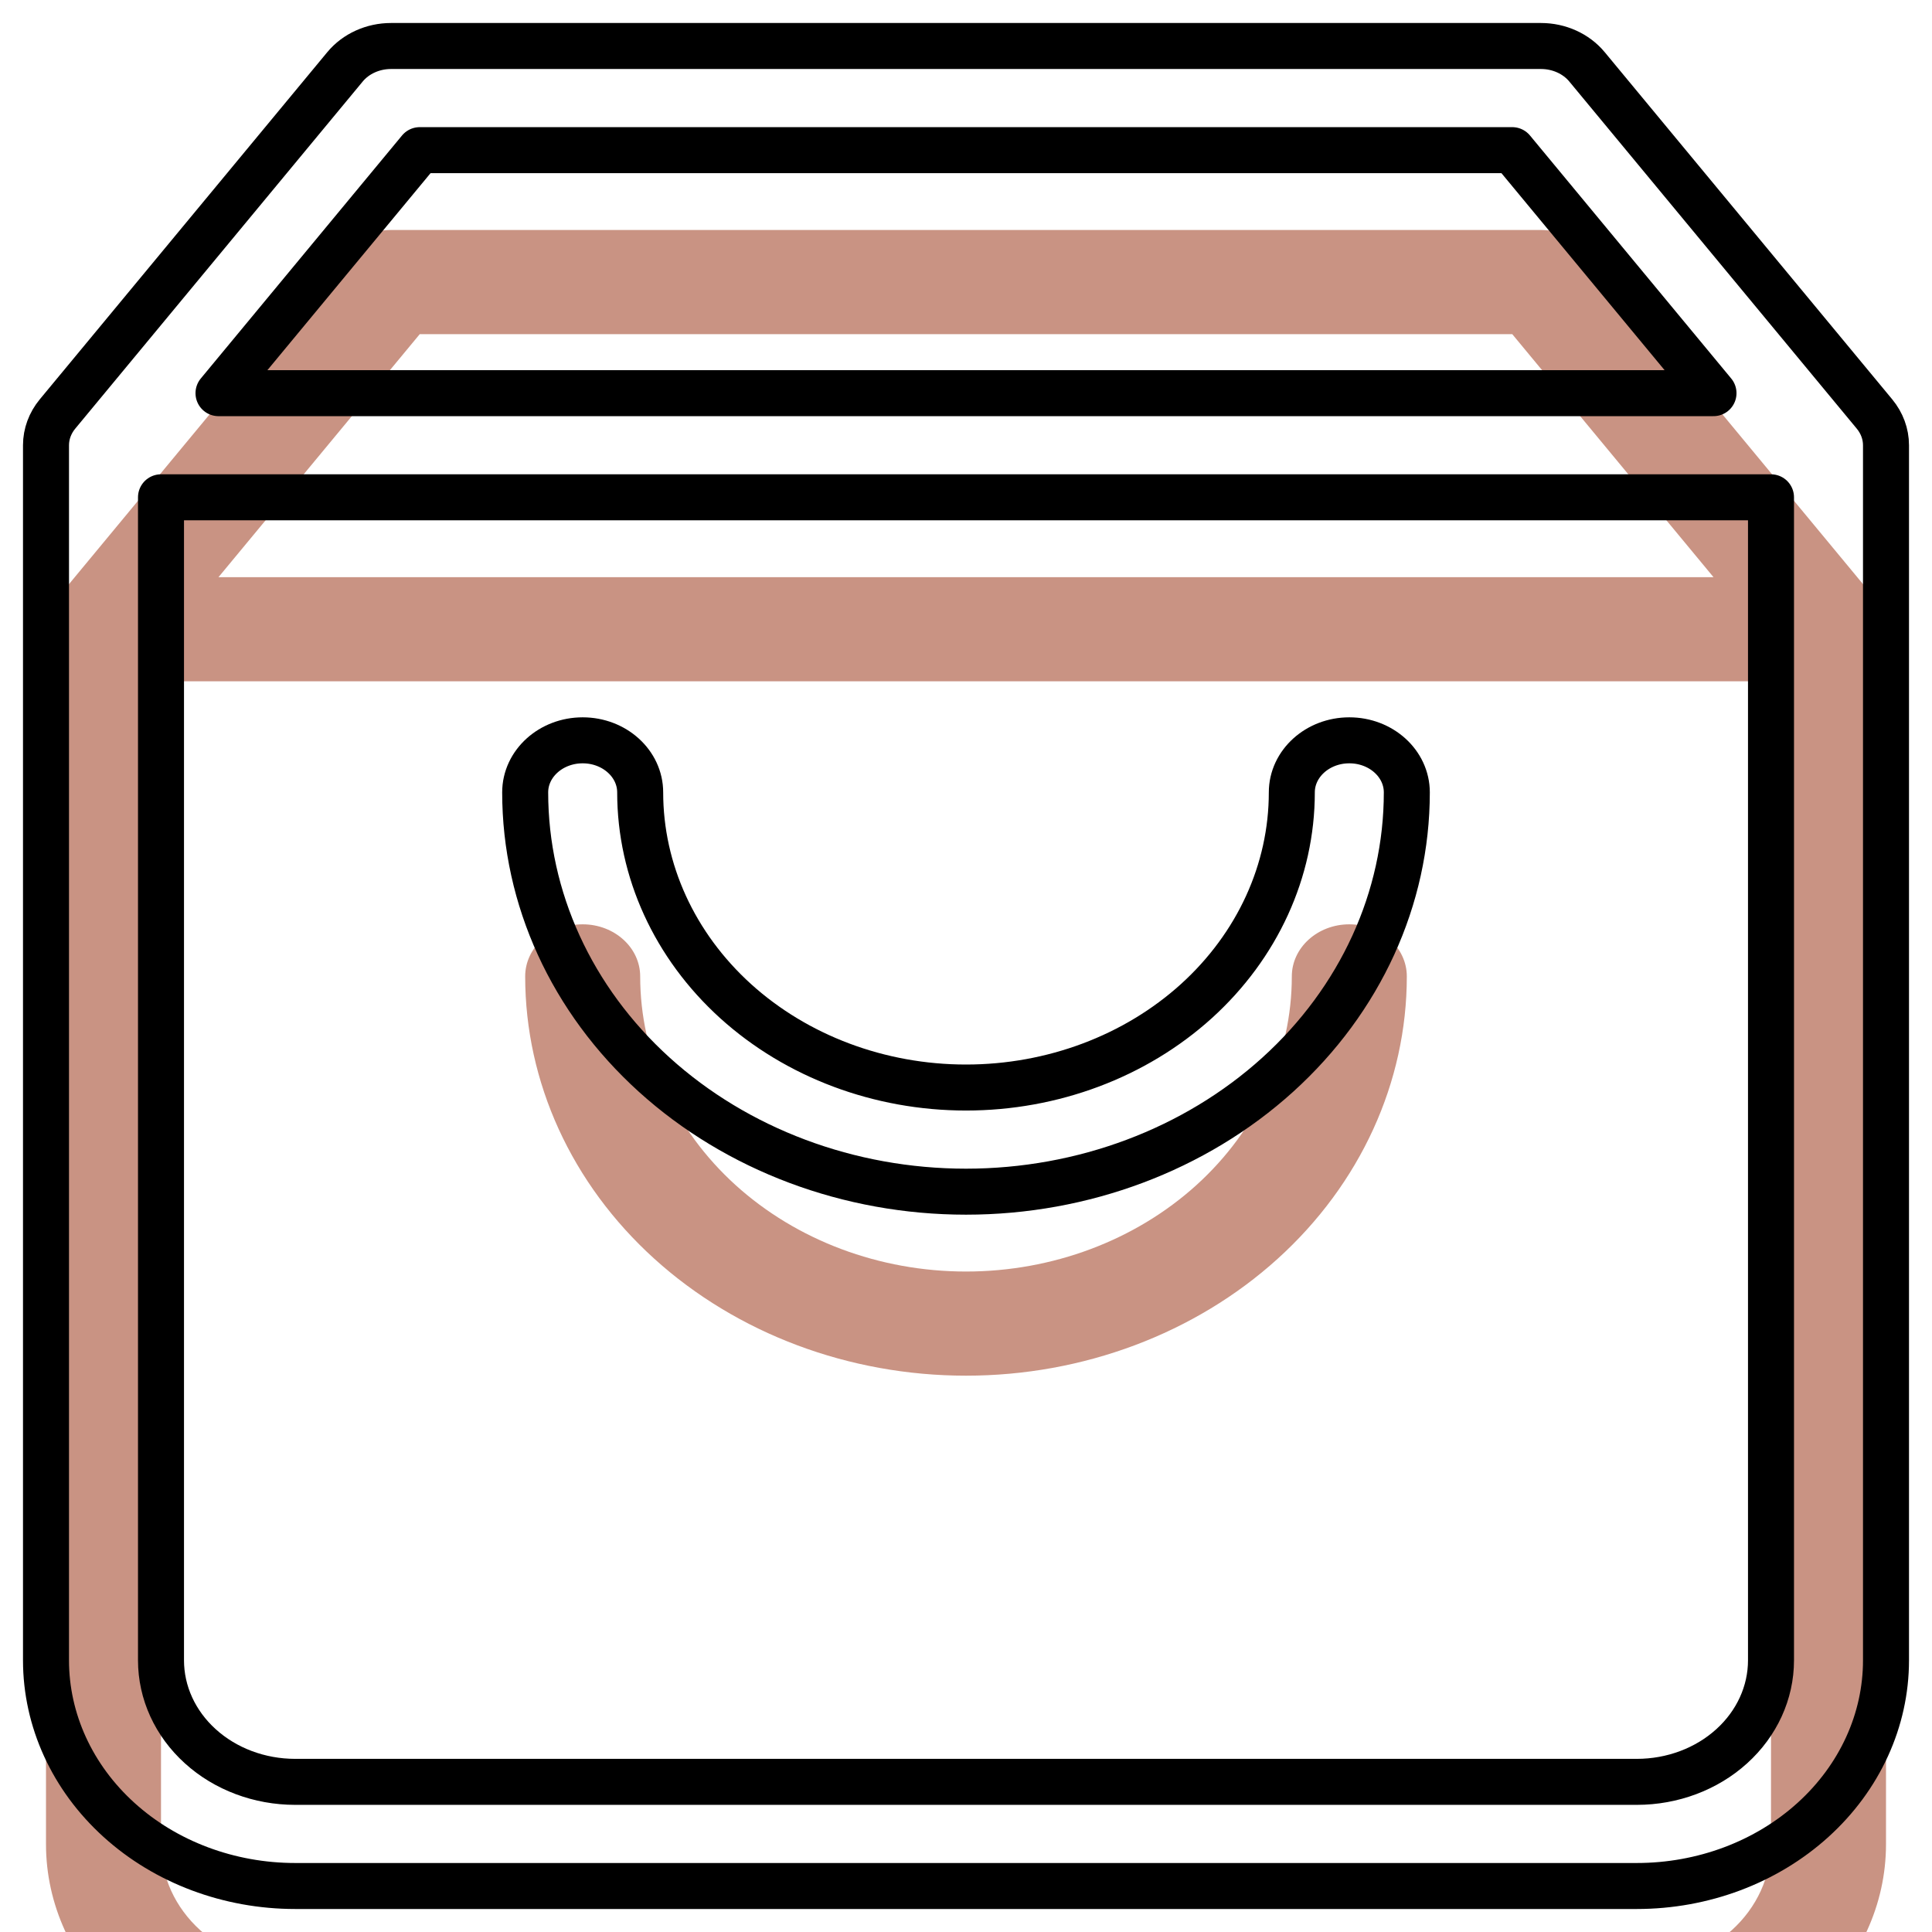 <svg width="42" height="42" viewBox="0 0 42 42" fill="none" xmlns="http://www.w3.org/2000/svg">
<g id="Vector (Stroke)">
<g filter="url(#filter0_i_26_345)">
<path fill-rule="evenodd" clip-rule="evenodd" d="M7.5 1.453C7.736 1.168 8.107 1 8.5 1H33.5C33.893 1 34.264 1.168 34.5 1.453L40.75 9C40.912 9.196 41 9.434 41 9.679V36.094C41 37.395 40.429 38.643 39.413 39.563C38.398 40.483 37.02 41 35.583 41H6.417C4.98 41 3.602 40.483 2.587 39.563C1.571 38.643 1 37.395 1 36.094V9.679C1 9.434 1.088 9.196 1.25 9L7.5 1.453ZM9.125 3.264L4.75 8.547H37.25L32.875 3.264H9.125ZM38.5 10.811H3.5V36.094C3.5 36.795 3.807 37.467 4.354 37.962C4.901 38.458 5.643 38.736 6.417 38.736H35.583C36.357 38.736 37.099 38.458 37.646 37.962C38.193 37.467 38.5 36.795 38.5 36.094V10.811ZM12.667 16.094C13.357 16.094 13.917 16.601 13.917 17.226C13.917 18.928 14.663 20.559 15.991 21.763C17.32 22.966 19.121 23.642 21 23.642C22.879 23.642 24.68 22.966 26.009 21.763C27.337 20.559 28.083 18.928 28.083 17.226C28.083 16.601 28.643 16.094 29.333 16.094C30.024 16.094 30.583 16.601 30.583 17.226C30.583 19.528 29.574 21.736 27.776 23.364C25.979 24.991 23.542 25.906 21 25.906C18.458 25.906 16.021 24.991 14.224 23.364C12.426 21.736 11.417 19.528 11.417 17.226C11.417 16.601 11.976 16.094 12.667 16.094Z" fill="#C99383"/>
</g>
<path fill-rule="evenodd" clip-rule="evenodd" d="M7.5 1.453C7.736 1.168 8.107 1 8.5 1H33.5C33.893 1 34.264 1.168 34.5 1.453L40.75 9C40.912 9.196 41 9.434 41 9.679V36.094C41 37.395 40.429 38.643 39.413 39.563C38.398 40.483 37.02 41 35.583 41H6.417C4.98 41 3.602 40.483 2.587 39.563C1.571 38.643 1 37.395 1 36.094V9.679C1 9.434 1.088 9.196 1.25 9L7.5 1.453ZM9.125 3.264L4.75 8.547H37.25L32.875 3.264H9.125ZM38.5 10.811H3.5V36.094C3.5 36.795 3.807 37.467 4.354 37.962C4.901 38.458 5.643 38.736 6.417 38.736H35.583C36.357 38.736 37.099 38.458 37.646 37.962C38.193 37.467 38.5 36.795 38.5 36.094V10.811ZM12.667 16.094C13.357 16.094 13.917 16.601 13.917 17.226C13.917 18.928 14.663 20.559 15.991 21.763C17.32 22.966 19.121 23.642 21 23.642C22.879 23.642 24.68 22.966 26.009 21.763C27.337 20.559 28.083 18.928 28.083 17.226C28.083 16.601 28.643 16.094 29.333 16.094C30.024 16.094 30.583 16.601 30.583 17.226C30.583 19.528 29.574 21.736 27.776 23.364C25.979 24.991 23.542 25.906 21 25.906C18.458 25.906 16.021 24.991 14.224 23.364C12.426 21.736 11.417 19.528 11.417 17.226C11.417 16.601 11.976 16.094 12.667 16.094Z" stroke="black" stroke-linecap="round" stroke-linejoin="round"/>
</g>
<defs>
<filter id="filter0_i_26_345" x="0.5" y="0.5" width="41" height="45" filterUnits="userSpaceOnUse" color-interpolation-filters="sRGB">
<feFlood flood-opacity="0" result="BackgroundImageFix"/>
<feBlend mode="normal" in="SourceGraphic" in2="BackgroundImageFix" result="shape"/>
<feColorMatrix in="SourceAlpha" type="matrix" values="0 0 0 0 0 0 0 0 0 0 0 0 0 0 0 0 0 0 127 0" result="hardAlpha"/>
<feOffset dy="4"/>
<feGaussianBlur stdDeviation="2"/>
<feComposite in2="hardAlpha" operator="arithmetic" k2="-1" k3="1"/>
<feColorMatrix type="matrix" values="0 0 0 0 0 0 0 0 0 0 0 0 0 0 0 0 0 0 0.25 0"/>
<feBlend mode="normal" in2="shape" result="effect1_innerShadow_26_345"/>
</filter>
</defs>
</svg>